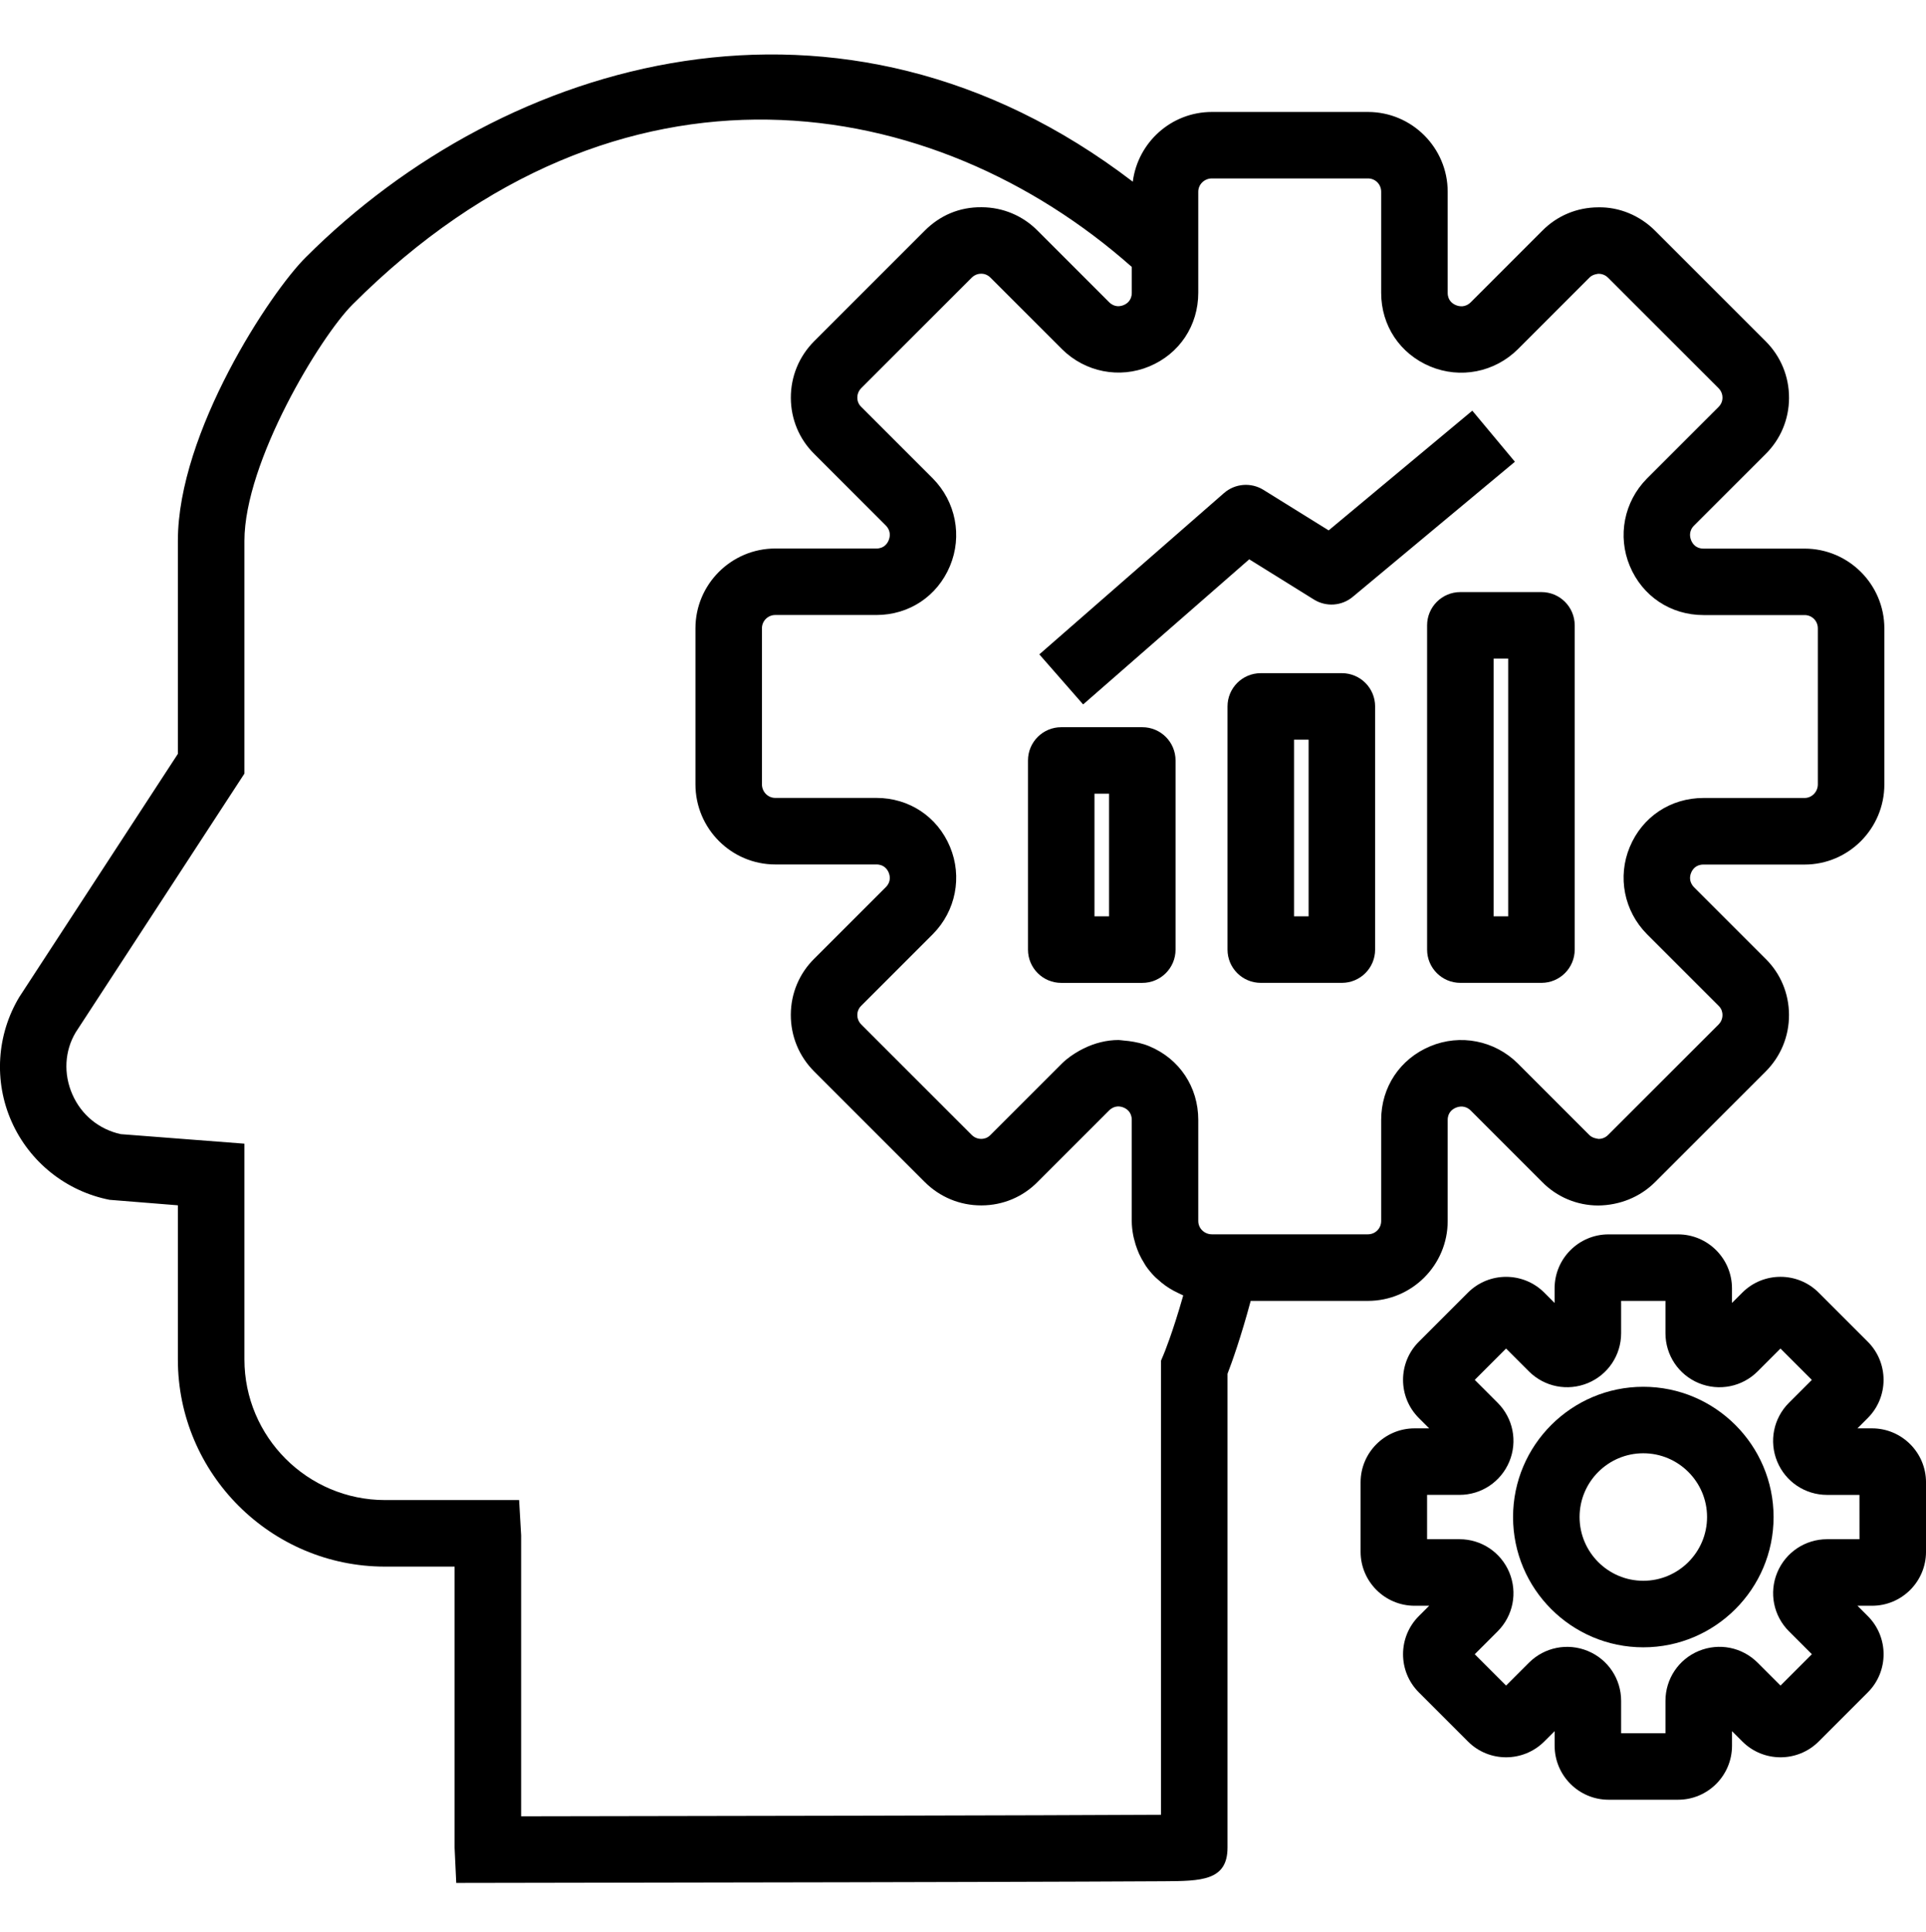 <svg width="313" height="314" viewBox="0 0 313 314" fill="none" xmlns="http://www.w3.org/2000/svg">
<g clip-path="url(#clip0_6679_64)">
<path d="M222.301 211.429C229.452 211.429 235.268 205.608 235.268 198.457V182.025C235.268 180.776 236.095 180.241 236.592 180.036C237.111 179.814 238.111 179.604 239.014 180.495L250.597 192.084C253.019 194.549 256.262 195.916 259.726 195.927C263.186 195.889 266.504 194.592 268.98 192.116L286.925 174.171C289.401 171.696 290.752 168.415 290.736 164.923C290.719 161.459 289.357 158.215 286.925 155.826L275.326 144.227C274.412 143.303 274.628 142.324 274.839 141.827C275.044 141.335 275.574 140.514 276.834 140.514H293.265C300.416 140.514 306.232 134.671 306.232 127.487V102.137C306.232 94.986 300.416 89.165 293.265 89.165H276.834C275.585 89.165 275.05 88.338 274.844 87.841C274.628 87.327 274.407 86.327 275.304 85.419L286.898 73.831C289.363 71.409 290.725 68.166 290.741 64.701C290.757 61.21 289.406 57.923 286.93 55.453L268.985 37.508C266.51 35.033 263.153 33.622 259.732 33.698C256.262 33.708 253.024 35.076 250.635 37.508L239.036 49.108C238.1 50.032 237.111 49.805 236.592 49.589C236.095 49.383 235.268 48.848 235.268 47.6V31.168C235.268 24.017 229.452 18.196 222.301 18.196H196.951C190.33 18.196 184.909 23.158 184.092 29.53C136.625 -6.776 82.049 9.456 49.699 41.811C43.97 47.475 28.906 70.242 28.906 87.916V122.525L3.134 162.048C-0.552 168.188 -1.022 175.761 1.891 182.306C4.81 188.873 10.761 193.619 17.809 195.003L28.906 195.895V220.942C28.906 239.509 44.013 254.616 62.574 254.616H73.876V300.289L74.147 306.029L136.83 305.921C151.148 305.889 165.472 305.856 176.206 305.813L189.195 305.754C195.168 305.716 199.486 305.689 199.486 300.289V223.277C200.189 221.461 201.654 217.38 203.254 211.429H222.301ZM194.735 31.163C194.735 29.968 195.73 29.001 196.951 29.001H222.301C223.512 29.001 224.458 29.952 224.458 31.163V47.594C224.458 52.924 227.512 57.507 232.43 59.561C237.306 61.599 242.884 60.507 246.662 56.767L258.316 45.108C258.84 44.567 259.694 44.508 259.786 44.497C260.126 44.497 260.78 44.584 261.337 45.14L279.282 63.085C279.844 63.647 279.931 64.307 279.925 64.647C279.925 64.972 279.844 65.593 279.282 66.145L267.639 77.787C263.921 81.549 262.834 87.127 264.867 91.997C266.921 96.911 271.51 99.964 276.834 99.964H293.265C294.476 99.964 295.422 100.916 295.422 102.126V127.477C295.422 128.698 294.454 129.693 293.265 129.693H276.834C271.499 129.693 266.91 132.741 264.861 137.649C262.834 142.503 263.921 148.065 267.661 151.837L279.315 163.491C279.85 164.01 279.925 164.631 279.925 164.956C279.931 165.296 279.844 165.95 279.282 166.518L261.337 184.463C260.775 185.025 260.126 185.106 259.786 185.106C259.689 185.063 258.835 185.036 258.278 184.463L246.641 172.82C242.879 169.101 237.3 168.01 232.43 170.047C227.517 172.101 224.458 176.685 224.458 182.014V198.446C224.458 199.657 223.507 200.608 222.301 200.608H205.908H196.951C195.724 200.608 194.735 199.64 194.735 198.446V182.014C194.735 176.679 191.687 172.09 186.779 170.042C185.692 169.588 184.568 169.35 183.444 169.199C183.168 169.161 182.903 169.134 182.633 169.118C182.352 169.101 182.066 169.031 181.784 169.031C179.822 169.031 177.898 169.528 176.12 170.399C175.871 170.518 175.633 170.647 175.39 170.782C174.396 171.35 173.439 171.999 172.596 172.831L160.937 184.49C160.418 185.019 159.796 185.101 159.472 185.101C159.472 185.101 159.467 185.101 159.461 185.101C159.126 185.101 158.472 185.014 157.915 184.457L139.97 166.512C139.408 165.95 139.322 165.291 139.327 164.95C139.327 164.626 139.408 164.004 139.97 163.453L151.613 151.81C155.332 148.054 156.418 142.492 154.391 137.638C152.343 132.73 147.754 129.682 142.419 129.682H125.987C124.793 129.682 123.825 128.687 123.825 127.466V102.116C123.825 100.921 124.798 99.954 125.987 99.954H142.419C147.743 99.954 152.332 96.9 154.386 91.987C156.418 87.117 155.332 81.538 151.591 77.755L139.938 66.101C139.403 65.582 139.327 64.961 139.327 64.637C139.322 64.296 139.408 63.642 139.97 63.075L157.915 45.13C158.478 44.567 159.126 44.486 159.461 44.486H159.472C159.796 44.486 160.418 44.567 160.969 45.13L172.612 56.772C176.363 60.48 181.925 61.577 186.779 59.55C191.681 57.502 194.735 52.913 194.735 47.578V38.649V31.163ZM189.108 220.126L188.681 221.142V294.949C171.174 295.057 113.61 295.16 84.692 295.198V249.53L84.362 243.8H62.58C49.975 243.8 39.721 233.547 39.721 220.937V185.879L19.614 184.328C16.096 183.549 13.242 181.22 11.777 177.906C10.28 174.528 10.507 170.777 12.307 167.777L39.721 125.731V87.906C39.721 75.047 52.088 54.648 57.326 49.459C100.826 5.969 151.829 14.936 183.93 43.384V47.583C183.93 48.843 183.109 49.378 182.622 49.578C182.12 49.789 181.152 50.01 180.244 49.113L168.655 37.524C166.234 35.06 162.991 33.692 159.526 33.681C155.91 33.638 152.748 35.017 150.278 37.492L132.333 55.437C129.857 57.913 128.506 61.194 128.522 64.685C128.539 68.15 129.901 71.393 132.333 73.782L143.932 85.381C144.851 86.311 144.63 87.311 144.413 87.825C144.208 88.322 143.673 89.149 142.424 89.149H125.993C118.842 89.149 113.02 94.97 113.02 102.121V127.471C113.02 134.655 118.842 140.497 125.993 140.497H142.424C143.684 140.497 144.213 141.319 144.419 141.811C144.63 142.314 144.846 143.287 143.954 144.189L132.36 155.778C129.895 158.199 128.533 161.442 128.517 164.907C128.501 168.399 129.852 171.685 132.328 174.155L150.273 192.1C152.732 194.56 155.997 195.916 159.461 195.911H159.521C162.991 195.9 166.228 194.533 168.618 192.1L180.217 180.501C181.136 179.587 182.109 179.798 182.617 180.014C183.103 180.22 183.925 180.749 183.925 182.009V198.44C183.925 199.251 184.022 200.04 184.168 200.808C184.211 201.046 184.276 201.273 184.336 201.5C184.465 202.04 184.628 202.565 184.828 203.073C184.919 203.305 185.006 203.537 185.109 203.764C185.363 204.316 185.649 204.84 185.973 205.348C186.06 205.483 186.125 205.624 186.217 205.754C186.644 206.37 187.125 206.943 187.649 207.478C187.79 207.624 187.946 207.748 188.098 207.883C188.508 208.267 188.935 208.624 189.395 208.948C189.6 209.094 189.806 209.229 190.016 209.364C190.487 209.661 190.973 209.921 191.481 210.159C191.676 210.251 191.865 210.353 192.065 210.434C192.141 210.467 192.211 210.51 192.292 210.542C190.552 216.677 189.13 220.083 189.108 220.126Z" fill="black"/>
<path d="M304.23 232.147H301.857L303.538 230.466C306.959 227.05 306.959 221.482 303.538 218.066L295.555 210.083C292.133 206.661 286.571 206.661 283.15 210.083L281.469 211.764V209.391C281.469 204.553 277.534 200.619 272.702 200.619H261.41C256.573 200.619 252.643 204.553 252.643 209.391V211.769L250.962 210.083C247.546 206.672 241.99 206.661 238.563 210.083L230.58 218.066C227.158 221.482 227.158 227.05 230.58 230.466L232.261 232.147H229.888C225.05 232.147 221.115 236.082 221.115 240.919V252.205C221.115 257.043 225.056 260.978 229.888 260.978H232.261L230.58 262.659C227.158 266.075 227.158 271.642 230.58 275.058L238.563 283.041C241.984 286.468 247.541 286.457 250.962 283.041L252.649 281.355V283.733C252.649 288.571 256.584 292.506 261.416 292.506H272.707C277.545 292.506 281.474 288.571 281.474 283.733V281.36L283.155 283.041C286.577 286.463 292.139 286.463 295.56 283.041L303.543 275.058C306.965 271.642 306.965 266.075 303.543 262.659L301.862 260.978H304.235C309.073 260.978 313.002 257.043 313.002 252.205V240.919C313.002 236.082 309.067 232.147 304.23 232.147ZM302.192 250.162H296.933C293.371 250.162 290.187 252.292 288.825 255.578C287.463 258.864 288.214 262.621 290.733 265.134L294.452 268.853L289.355 273.95L285.636 270.231C283.117 267.712 279.382 266.966 276.075 268.323C272.788 269.685 270.659 272.869 270.659 276.431V281.69H263.454V276.431C263.454 272.874 261.329 269.691 258.043 268.329C254.757 266.972 251 267.712 248.476 270.231L244.757 273.95L239.666 268.858L243.39 265.134C245.903 262.615 246.649 258.864 245.287 255.572C243.919 252.286 240.741 250.162 237.185 250.162H231.92V242.957H237.185C240.741 242.957 243.919 240.833 245.287 237.546C246.649 234.26 245.903 230.503 243.384 227.985L239.666 224.266L244.757 219.174L248.476 222.893C251 225.412 254.751 226.147 258.043 224.79C261.329 223.428 263.454 220.245 263.454 216.688V211.429H270.659V216.688C270.659 220.25 272.788 223.434 276.075 224.796C279.366 226.152 283.117 225.406 285.631 222.893L289.35 219.174L294.447 224.271L290.728 227.99C288.209 230.503 287.463 234.26 288.82 237.546C290.182 240.838 293.366 242.962 296.928 242.962H302.187L302.192 250.162Z" fill="black"/>
<path d="M267.057 225.39C255.387 225.39 245.891 234.887 245.891 246.562C245.891 258.237 255.387 267.734 267.057 267.734C278.732 267.734 288.229 258.237 288.229 246.562C288.229 234.887 278.732 225.39 267.057 225.39ZM267.057 256.918C261.344 256.918 256.701 252.27 256.701 246.557C256.701 240.844 261.344 236.195 267.057 236.195C272.77 236.195 277.419 240.844 277.419 246.557C277.419 252.27 272.765 256.918 267.057 256.918Z" fill="black"/>
<path d="M185.638 118.191H172.466C169.477 118.191 167.061 120.612 167.061 123.596V154.34C167.061 157.324 169.477 159.745 172.466 159.745H185.638C188.627 159.745 191.043 157.324 191.043 154.34V123.596C191.043 120.607 188.627 118.191 185.638 118.191ZM180.233 148.93H177.865V128.996H180.233V148.93Z" fill="black"/>
<path d="M218.069 109.408H204.891C201.902 109.408 199.486 111.829 199.486 114.813V154.335C199.486 157.319 201.902 159.74 204.891 159.74H218.069C221.058 159.74 223.474 157.319 223.474 154.335V114.813C223.474 111.824 221.058 109.408 218.069 109.408ZM212.664 148.93H210.297V120.218H212.664V148.93Z" fill="black"/>
<path d="M231.922 101.635V154.335C231.922 157.318 234.338 159.74 237.327 159.74H250.505C253.494 159.74 255.91 157.318 255.91 154.335V101.635C255.91 98.651 253.494 96.23 250.505 96.23H237.327C234.338 96.23 231.922 98.651 231.922 101.635ZM242.732 107.04H245.1V148.93H242.732V107.04Z" fill="black"/>
<path d="M176.023 114.488L203.016 90.905L213.524 97.44C215.513 98.673 218.048 98.5 219.842 97.002L246.192 75.047L239.268 66.745L215.923 86.203L205.329 79.62C203.308 78.365 200.713 78.571 198.914 80.138L168.904 106.353L176.023 114.488Z" fill="black"/>
</g>
<defs>
<clipPath id="clip0_6679_64">
<rect width="313" height="313" fill="white" transform="translate(0 0.938)"/>
</clipPath>
</defs>
</svg>
